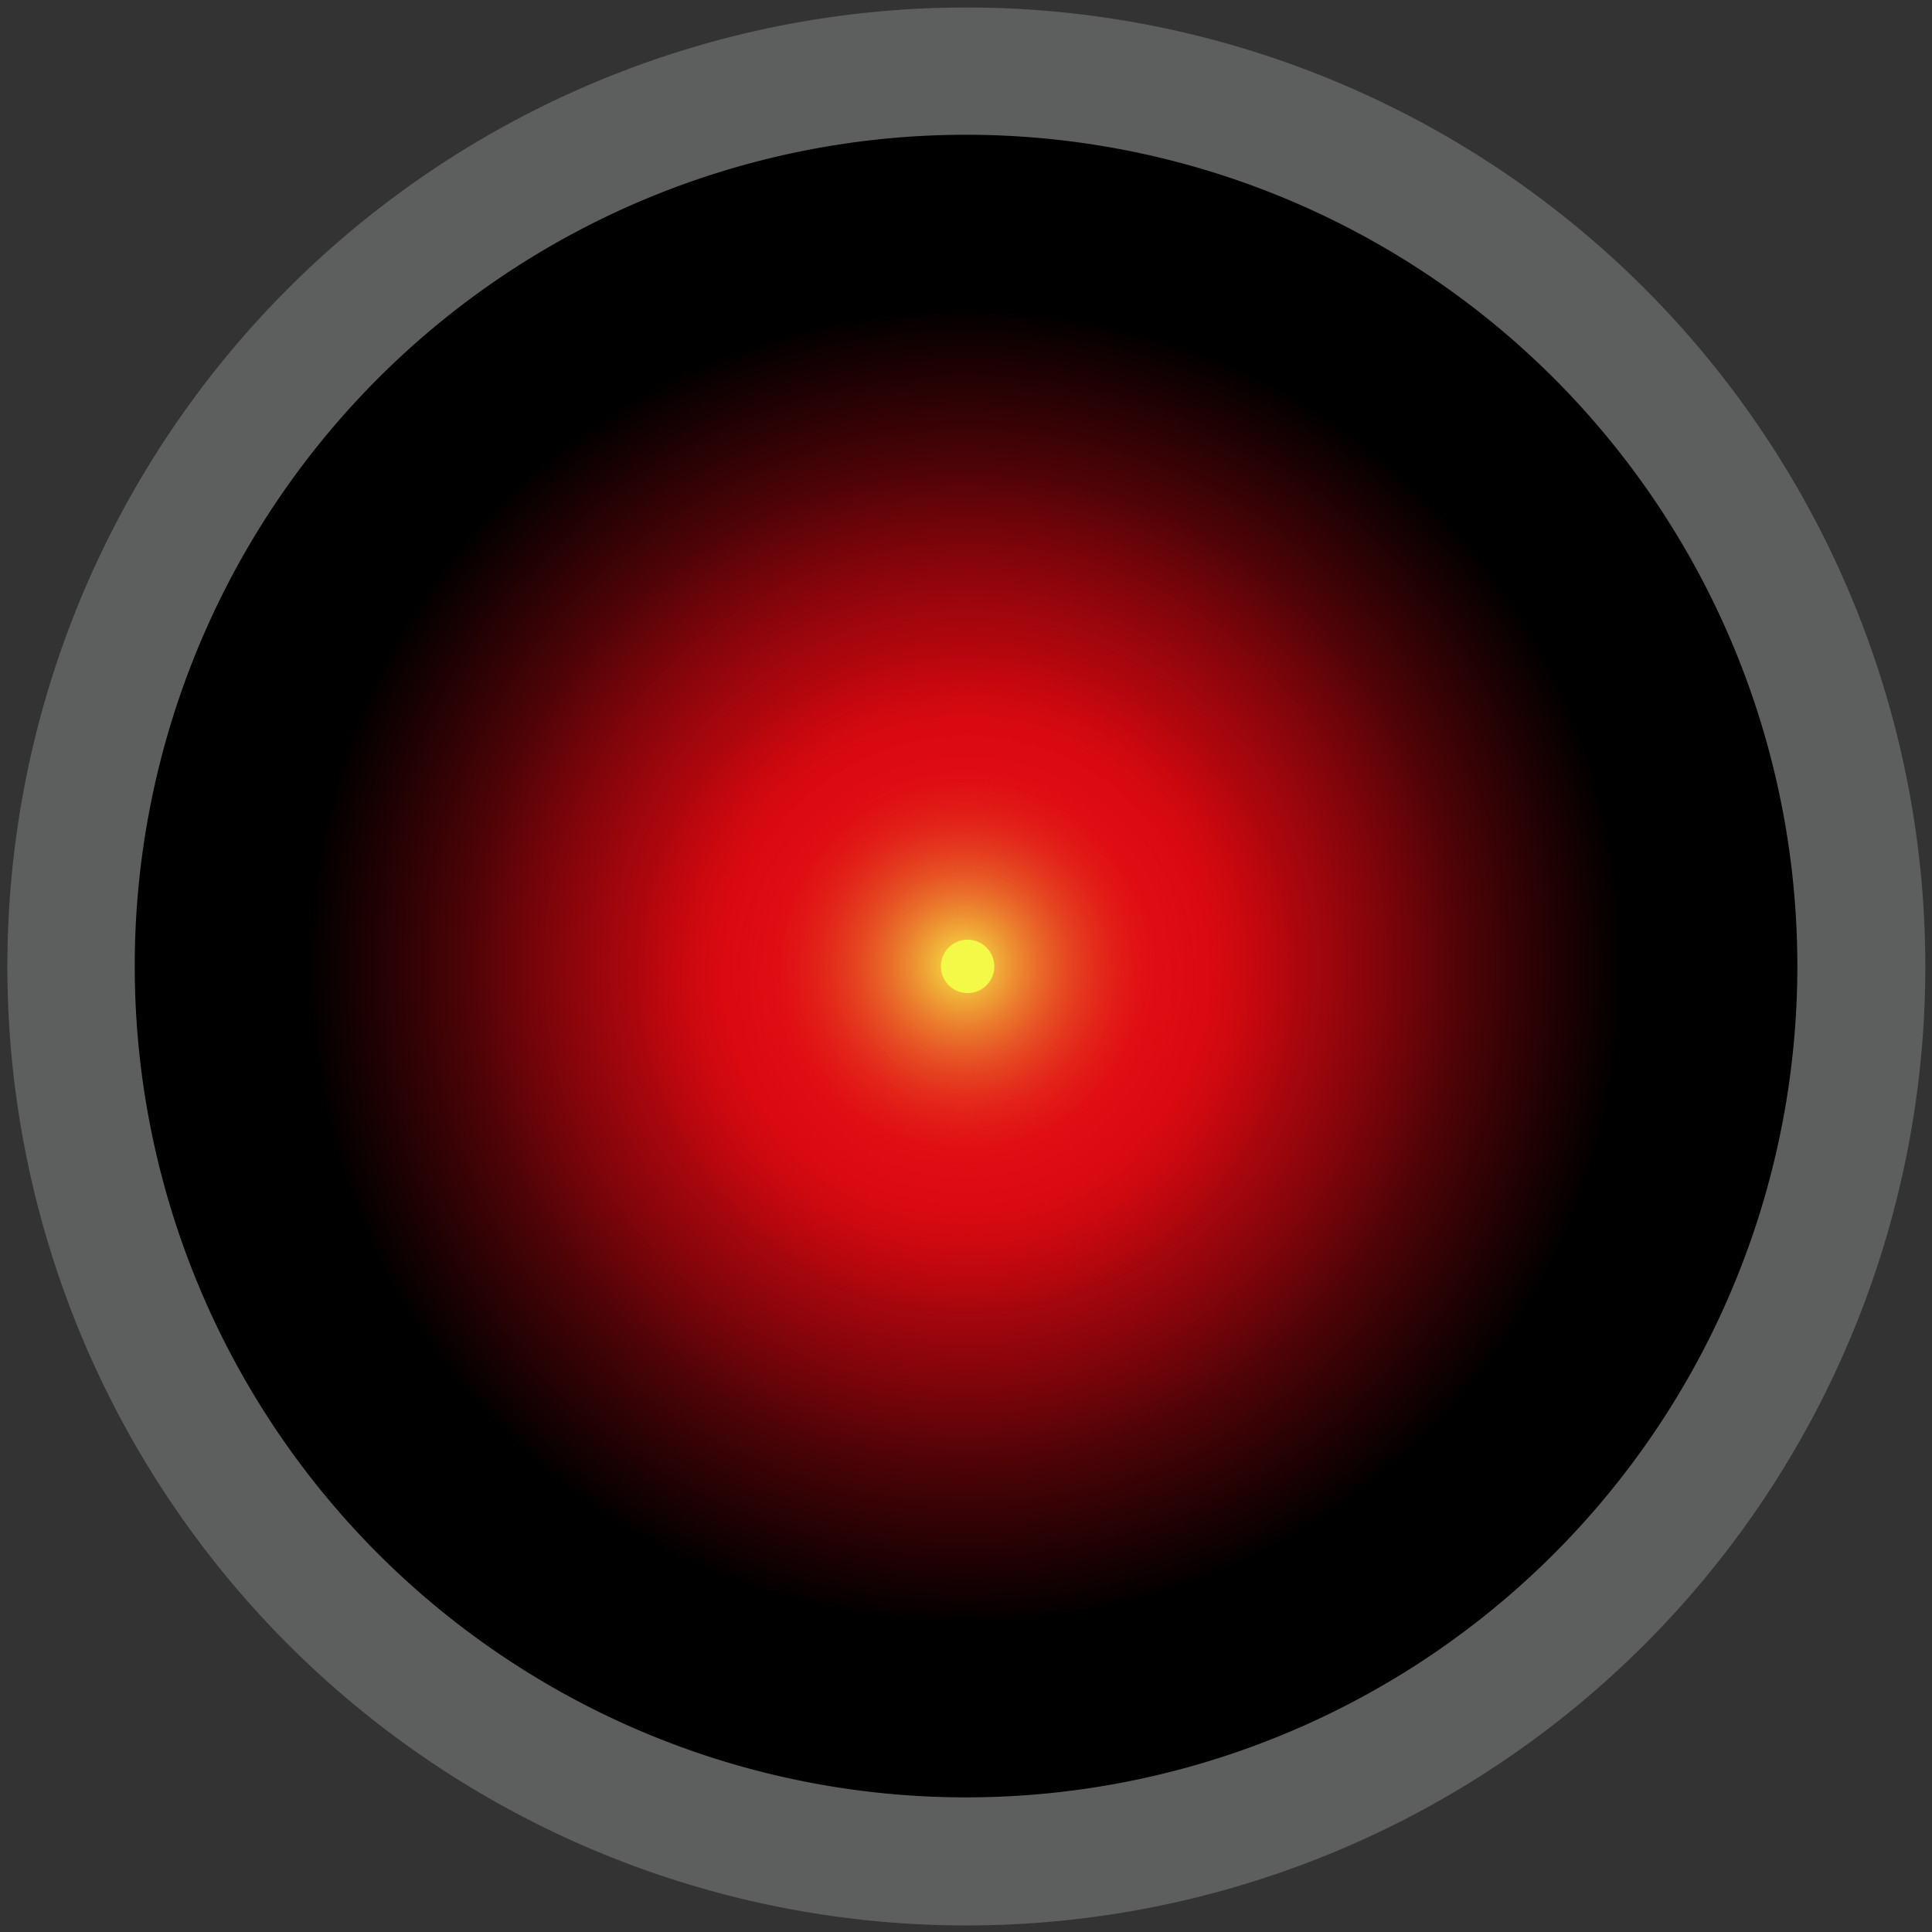 <?xml version="1.0" encoding="UTF-8" standalone="no"?>
<!-- Created with Inkscape (http://www.inkscape.org/) -->

<svg
   xmlns:dc="http://purl.org/dc/elements/1.1/"
   xmlns:cc="http://creativecommons.org/ns#"
   xmlns:rdf="http://www.w3.org/1999/02/22-rdf-syntax-ns#"
   xmlns:svg="http://www.w3.org/2000/svg"
   xmlns="http://www.w3.org/2000/svg"
   xmlns:xlink="http://www.w3.org/1999/xlink"
   xmlns:sodipodi="http://sodipodi.sourceforge.net/DTD/sodipodi-0.dtd"
   xmlns:inkscape="http://www.inkscape.org/namespaces/inkscape"
   version="1.1"
   width="256"
   height="256"
   id="svg2"
   inkscape:version="0.48.2 r9819"
   sodipodi:docname="HAL9000.svg">
  <rect width="100%" height="100%" fill="#333333" stroke="none"/>
  <title
     id="title3116">HAL9000</title>
  <sodipodi:namedview
     pagecolor="#ffffff"
     bordercolor="#666666"
     borderopacity="1"
     objecttolerance="10"
     gridtolerance="10"
     guidetolerance="10"
     inkscape:pageopacity="0"
     inkscape:pageshadow="2"
     inkscape:window-width="2560"
     inkscape:window-height="1292"
     id="namedview139"
     showgrid="false"
     inkscape:zoom="2.6074563"
     inkscape:cx="94.488987"
     inkscape:cy="146.92353"
     inkscape:window-x="0"
     inkscape:window-y="0"
     inkscape:window-maximized="1"
     inkscape:current-layer="svg2" />
  <defs
     id="defs4">
    <linearGradient
       id="linearGradient4716">
      <stop
         id="stop4718"
         style="stop-color:#0a1314;stop-opacity:1"
         offset="0" />
      <stop
         id="stop4720"
         style="stop-color:#0a1314;stop-opacity:0"
         offset="1" />
    </linearGradient>
    <linearGradient
       id="linearGradient4698">
      <stop
         id="stop4700"
         style="stop-color:#424a4b;stop-opacity:1"
         offset="0" />
      <stop
         id="stop4702"
         style="stop-color:#424a4b;stop-opacity:0"
         offset="1" />
    </linearGradient>
    <linearGradient
       id="linearGradient4680">
      <stop
         id="stop4682"
         style="stop-color:#0e191c;stop-opacity:1"
         offset="0" />
      <stop
         id="stop4684"
         style="stop-color:#0e191c;stop-opacity:0"
         offset="1" />
    </linearGradient>
    <linearGradient
       id="linearGradient4662">
      <stop
         id="stop4664"
         style="stop-color:#f5f4f1;stop-opacity:1"
         offset="0" />
      <stop
         id="stop4666"
         style="stop-color:#f5f4f1;stop-opacity:0"
         offset="1" />
    </linearGradient>
    <linearGradient
       id="linearGradient4632">
      <stop
         id="stop4634"
         style="stop-color:#626463;stop-opacity:1"
         offset="0" />
      <stop
         id="stop4636"
         style="stop-color:#626463;stop-opacity:0"
         offset="1" />
    </linearGradient>
    <linearGradient
       id="linearGradient4622">
      <stop
         id="stop4624"
         style="stop-color:#b9b5b4;stop-opacity:1"
         offset="0" />
      <stop
         id="stop4626"
         style="stop-color:#9d9290;stop-opacity:0"
         offset="1" />
    </linearGradient>
    <linearGradient
       id="linearGradient4594">
      <stop
         id="stop4596"
         style="stop-color:#473e3e;stop-opacity:1"
         offset="0" />
      <stop
         id="stop4598"
         style="stop-color:#473e3e;stop-opacity:0"
         offset="1" />
    </linearGradient>
    <linearGradient
       id="linearGradient4584">
      <stop
         id="stop4586"
         style="stop-color:#b1aba9;stop-opacity:1"
         offset="0" />
      <stop
         id="stop4588"
         style="stop-color:#b1aba9;stop-opacity:0"
         offset="1" />
    </linearGradient>
    <linearGradient
       id="linearGradient4572">
      <stop
         id="stop4574"
         style="stop-color:#e0d8d4;stop-opacity:1"
         offset="0" />
      <stop
         id="stop4580"
         style="stop-color:#e0d8d4;stop-opacity:0.455"
         offset="0.676" />
      <stop
         id="stop4576"
         style="stop-color:#e0d8d4;stop-opacity:0"
         offset="1" />
    </linearGradient>
    <linearGradient
       id="linearGradient4562">
      <stop
         id="stop4564"
         style="stop-color:#cfcdc7;stop-opacity:1"
         offset="0" />
      <stop
         id="stop4566"
         style="stop-color:#cfcdc7;stop-opacity:0"
         offset="1" />
    </linearGradient>
    <linearGradient
       id="linearGradient4546">
      <stop
         id="stop4548"
         style="stop-color:#444544;stop-opacity:1"
         offset="0" />
      <stop
         id="stop4550"
         style="stop-color:#706062;stop-opacity:0"
         offset="1" />
    </linearGradient>
    <linearGradient
       id="linearGradient4454">
      <stop
         id="stop4456"
         style="stop-color:#bebbb6;stop-opacity:1"
         offset="0" />
      <stop
         id="stop4458"
         style="stop-color:#bebbb6;stop-opacity:0"
         offset="1" />
    </linearGradient>
    <linearGradient
       id="linearGradient4446">
      <stop
         id="stop4448"
         style="stop-color:#8f908a;stop-opacity:1"
         offset="0" />
      <stop
         id="stop4450"
         style="stop-color:#8f908a;stop-opacity:0"
         offset="1" />
    </linearGradient>
    <linearGradient
       id="linearGradient4438">
      <stop
         id="stop4440"
         style="stop-color:#ffffff;stop-opacity:1"
         offset="0" />
      <stop
         id="stop4442"
         style="stop-color:#ffffff;stop-opacity:0"
         offset="1" />
    </linearGradient>
    <linearGradient
       id="linearGradient4430">
      <stop
         id="stop4432"
         style="stop-color:#ea3231;stop-opacity:1"
         offset="0" />
      <stop
         id="stop4434"
         style="stop-color:#ea3231;stop-opacity:0"
         offset="1" />
    </linearGradient>
    <linearGradient
       id="linearGradient3971">
      <stop
         id="stop3973"
         style="stop-color:#ea1117;stop-opacity:1"
         offset="0" />
      <stop
         id="stop3975"
         style="stop-color:#d3070e;stop-opacity:1"
         offset="0.37" />
      <stop
         id="stop3977"
         style="stop-color:#c10914;stop-opacity:0"
         offset="1" />
    </linearGradient>
    <linearGradient
       id="linearGradient3862">
      <stop
         id="stop3864"
         style="stop-color:#ea1117;stop-opacity:1"
         offset="0" />
      <stop
         id="stop3866"
         style="stop-color:#ea1117;stop-opacity:0"
         offset="1" />
    </linearGradient>
    <linearGradient
       id="linearGradient3798">
      <stop
         id="stop3800"
         style="stop-color:#f8ee46;stop-opacity:1"
         offset="0" />
      <stop
         id="stop3802"
         style="stop-color:#d3321c;stop-opacity:0"
         offset="1" />
    </linearGradient>
    <linearGradient
       id="linearGradient3774">
      <stop
         id="stop3776"
         style="stop-color:#ea1117;stop-opacity:1"
         offset="0" />
      <stop
         id="stop3782"
         style="stop-color:#cd0d14;stop-opacity:1"
         offset="0.37" />
      <stop
         id="stop3778"
         style="stop-color:#c10914;stop-opacity:0"
         offset="1" />
    </linearGradient>
    <filter
       color-interpolation-filters="sRGB"
       id="filter4426">
      <feGaussianBlur
         id="feGaussianBlur4428"
         stdDeviation="0.796" />
    </filter>
    <filter
       x="-0.015"
       y="-0.107"
       width="1.03"
       height="1.213"
       color-interpolation-filters="sRGB"
       id="filter4487">
      <feGaussianBlur
         id="feGaussianBlur4489"
         stdDeviation="0.493" />
    </filter>
    <filter
       color-interpolation-filters="sRGB"
       id="filter4511">
      <feGaussianBlur
         id="feGaussianBlur4513"
         stdDeviation="0.368" />
    </filter>
    <radialGradient
       cx="355.618"
       cy="263.474"
       r="214.643"
       fx="355.618"
       fy="263.474"
       id="radialGradient4735"
       xlink:href="#linearGradient4662"
       gradientUnits="userSpaceOnUse"
       gradientTransform="matrix(0.496,0.024,-0.048,0.999,191.797,-8.1)" />
    <radialGradient
       cx="688.202"
       cy="322.613"
       r="214.643"
       fx="688.202"
       fy="322.613"
       id="radialGradient4737"
       xlink:href="#linearGradient4662"
       gradientUnits="userSpaceOnUse"
       gradientTransform="matrix(0.189,0.209,-0.741,0.671,623.547,-26.528)" />
    <radialGradient
       cx="-50.827"
       cy="568.555"
       r="214.643"
       fx="-50.827"
       fy="568.555"
       id="radialGradient4739"
       xlink:href="#linearGradient4662"
       gradientUnits="userSpaceOnUse"
       gradientTransform="matrix(0.242,-0.243,0.721,0.72,-205.953,-86.121)" />
    <radialGradient
       cx="143.292"
       cy="560.576"
       r="214.643"
       fx="143.292"
       fy="560.576"
       id="radialGradient4741"
       xlink:href="#linearGradient4680"
       gradientUnits="userSpaceOnUse"
       gradientTransform="matrix(0.557,1.123,-1.015,0.504,651.472,105.566)" />
    <radialGradient
       cx="359.537"
       cy="680.741"
       r="214.643"
       fx="359.537"
       fy="680.741"
       id="radialGradient4743"
       xlink:href="#linearGradient4698"
       gradientUnits="userSpaceOnUse"
       gradientTransform="matrix(0.594,-0.02,0.033,0.999,124.486,7.504)" />
    <radialGradient
       cx="549.073"
       cy="531.27"
       r="214.643"
       fx="549.073"
       fy="531.27"
       id="radialGradient4745"
       xlink:href="#linearGradient4716"
       gradientUnits="userSpaceOnUse"
       gradientTransform="matrix(-0.29,0.619,-1.026,-0.48,1253.21,446.398)" />
    <radialGradient
       cx="137.356"
       cy="130.312"
       r="87.547"
       fx="137.356"
       fy="130.312"
       id="radialGradient4965"
       xlink:href="#linearGradient3774"
       gradientUnits="userSpaceOnUse" />
    <radialGradient
       cx="137.356"
       cy="130.312"
       r="87.547"
       fx="137.356"
       fy="130.312"
       id="radialGradient4967"
       xlink:href="#linearGradient3971"
       gradientUnits="userSpaceOnUse" />
    <radialGradient
       cx="126.875"
       cy="125.125"
       r="44.125"
       fx="126.875"
       fy="125.125"
       id="radialGradient4969"
       xlink:href="#linearGradient3862"
       gradientUnits="userSpaceOnUse" />
    <radialGradient
       cx="493.207"
       cy="120.236"
       r="20.153"
       fx="493.207"
       fy="120.236"
       id="radialGradient4971"
       xlink:href="#linearGradient3798"
       gradientUnits="userSpaceOnUse"
       gradientTransform="matrix(0.756,0,0,0.756,120.235,29.311)" />
    <linearGradient
       x1="59.75"
       y1="853.862"
       x2="63.5"
       y2="848.862"
       id="linearGradient4973"
       xlink:href="#linearGradient4454"
       gradientUnits="userSpaceOnUse" />
    <linearGradient
       x1="65.5"
       y1="878.362"
       x2="89"
       y2="879.862"
       id="linearGradient4975"
       xlink:href="#linearGradient4438"
       gradientUnits="userSpaceOnUse" />
    <linearGradient
       x1="159.099"
       y1="895.738"
       x2="155.033"
       y2="895.208"
       id="linearGradient4977"
       xlink:href="#linearGradient4430"
       gradientUnits="userSpaceOnUse" />
    <linearGradient
       x1="201.5"
       y1="859.362"
       x2="192.5"
       y2="865.862"
       id="linearGradient4979"
       xlink:href="#linearGradient4446"
       gradientUnits="userSpaceOnUse" />
    <radialGradient
       cx="565.671"
       cy="446.365"
       r="214.643"
       fx="565.671"
       fy="446.365"
       id="radialGradient4981"
       xlink:href="#linearGradient4546"
       gradientUnits="userSpaceOnUse"
       gradientTransform="matrix(-0.011,0.72,-0.988,-0.016,1003.895,64.801)" />
    <radialGradient
       cx="525.851"
       cy="583.234"
       r="214.643"
       fx="525.851"
       fy="583.234"
       id="radialGradient4983"
       xlink:href="#linearGradient4562"
       gradientUnits="userSpaceOnUse"
       gradientTransform="matrix(-0.13,0.147,-0.259,-0.23,735.494,657.578)" />
    <radialGradient
       cx="338.531"
       cy="703.868"
       r="214.643"
       fx="338.531"
       fy="703.868"
       id="radialGradient4985"
       xlink:href="#linearGradient4572"
       gradientUnits="userSpaceOnUse"
       gradientTransform="matrix(-0.28,0.009,-0.012,-0.378,464.474,950.875)" />
    <radialGradient
       cx="241.977"
       cy="591.316"
       r="214.643"
       fx="241.977"
       fy="591.316"
       id="radialGradient4987"
       xlink:href="#linearGradient4584"
       gradientUnits="userSpaceOnUse"
       gradientTransform="matrix(0.065,0.079,-0.514,0.426,480.052,325.102)" />
    <radialGradient
       cx="148.805"
       cy="479.248"
       r="214.643"
       fx="148.805"
       fy="479.248"
       id="radialGradient4989"
       xlink:href="#linearGradient4594"
       gradientUnits="userSpaceOnUse"
       gradientTransform="matrix(0.034,0.692,-1.316,0.065,774.524,345.154)" />
    <radialGradient
       cx="361.886"
       cy="270.588"
       r="214.643"
       fx="361.886"
       fy="270.588"
       id="radialGradient4991"
       xlink:href="#linearGradient4622"
       gradientUnits="userSpaceOnUse"
       gradientTransform="matrix(0.503,0.029,-0.057,0.998,195.525,-9.99)" />
    <radialGradient
       cx="113.196"
       cy="362.848"
       r="214.643"
       fx="113.196"
       fy="362.848"
       id="radialGradient4993"
       xlink:href="#linearGradient4632"
       gradientUnits="userSpaceOnUse"
       gradientTransform="matrix(-0.082,0.115,-0.814,-0.581,490.527,552.428)" />
  </defs>
  <g
     transform="translate(0,-796.362)"
     id="layer1">
    <g
       transform="translate(-727,-21)"
       id="g4726">
      <path
         d="m 568.571,471.291 a 214.643,214.643 0 1 1 -429.286,0 214.643,214.643 0 1 1 429.286,0 z"
         transform="matrix(0.592,0,0,0.592,645.521,666.42)"
         id="path4724"
         style="fill:#5d5f5f;fill-opacity:1;stroke:none" />
    </g>
    <g
       transform="translate(-2.2167876e-7,-3.5831251e-6)"
       id="g4879">
      <g
         id="g4800">
        <path
           d="m 568.571,471.291 a 214.643,214.643 0 1 1 -429.286,0 214.643,214.643 0 1 1 429.286,0 z"
           transform="matrix(0.512,0,0,0.512,-53.205,683.07)"
           id="path3768"
           style="fill:#000000;fill-opacity:1;stroke:#000000;stroke-opacity:1" />
        <g
           id="g4785">
          <path
             d="m 224.153,130.312 a 86.797,86.797 0 1 1 -173.595,0 86.797,86.797 0 1 1 173.595,0 z"
             transform="matrix(0.749,0,0,0.749,25.064,826.704)"
             id="path3874"
             style="opacity:0.381;fill:url(#radialGradient4965);fill-opacity:1;stroke:none" />
          <path
             d="m 224.153,130.312 a 86.797,86.797 0 1 1 -173.595,0 86.797,86.797 0 1 1 173.595,0 z"
             transform="translate(-9.355,794.05)"
             id="path3772"
             style="fill:url(#radialGradient4967);fill-opacity:1;stroke:none" />
          <path
             d="m 170.25,125.125 a 43.375,43.375 0 1 1 -86.75,0 43.375,43.375 0 1 1 86.75,0 z"
             transform="translate(1.125,801.237)"
             id="path3860"
             style="fill:url(#radialGradient4969);fill-opacity:1;stroke:#ef1d00;stroke-width:1.5;stroke-linecap:round;stroke-linejoin:round;stroke-miterlimit:4;stroke-opacity:0;stroke-dasharray:none;stroke-dashoffset:0" />
          <path
             d="m 513.36,120.236 a 20.153,20.153 0 1 1 -40.305,0 20.153,20.153 0 1 1 40.305,0 z"
             transform="matrix(1.684,0,0,1.684,-702.717,721.847)"
             id="path3796"
             style="fill:url(#radialGradient4971);fill-opacity:1;stroke:none" />
          <path
             d="m 498.51,117.937 a 4.066,4.066 0 1 1 -8.132,0 4.066,4.066 0 1 1 8.132,0 z"
             transform="matrix(0.87,0,0,0.87,-301.952,821.808)"
             id="path3818"
             style="fill:#f4f846;fill-opacity:1;stroke:none" />
        </g>
      </g>
    </g>
  </g>
</svg>
